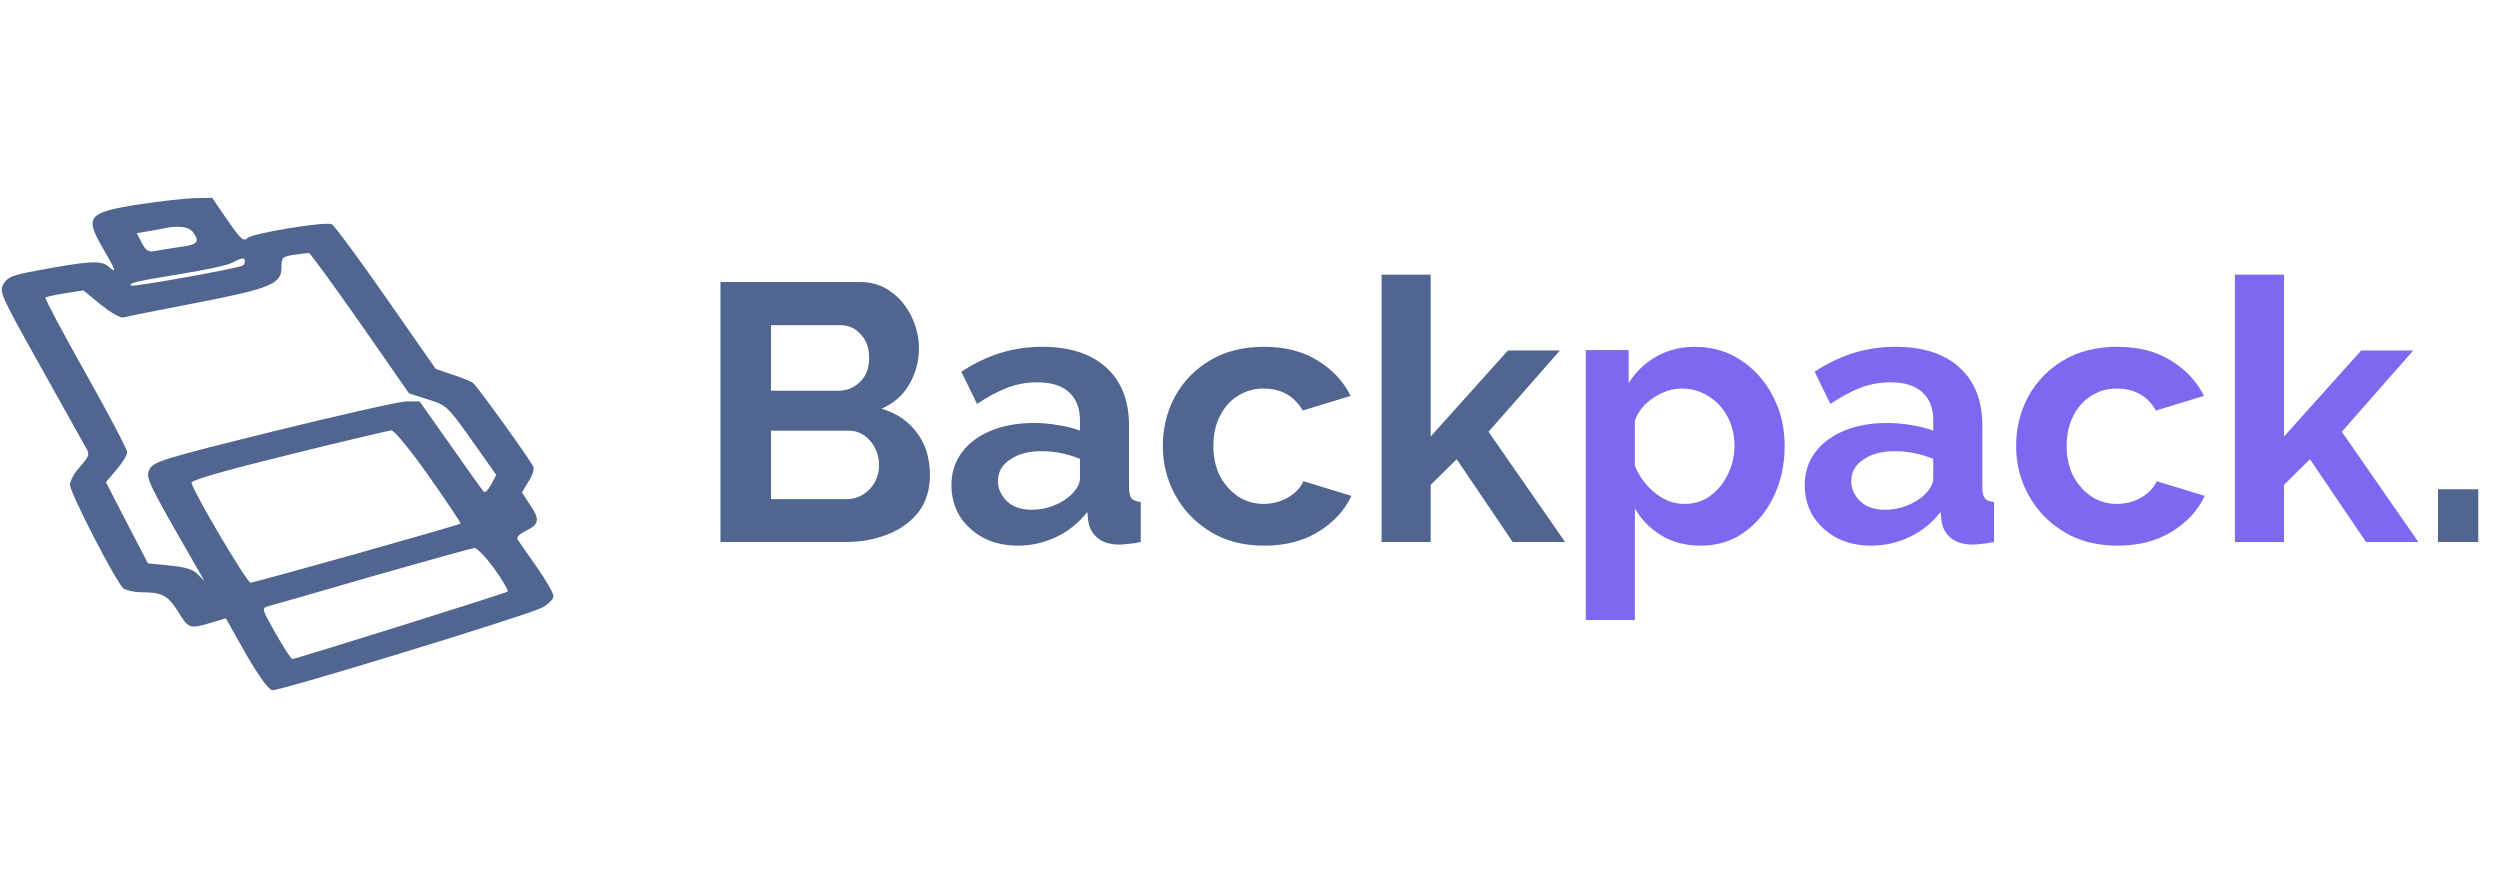 <svg width="512" height="182" viewBox="0 0 512 182" fill="none" xmlns="http://www.w3.org/2000/svg">
<path d="M190.45 97.275C190.45 100.275 189.675 102.8 188.125 104.85C186.575 106.85 184.475 108.375 181.825 109.425C179.225 110.475 176.375 111 173.275 111H147.55V57.75H176.05C178.55 57.75 180.7 58.425 182.5 59.775C184.3 61.075 185.7 62.775 186.7 64.875C187.7 66.975 188.2 69.125 188.2 71.325C188.2 73.925 187.55 76.375 186.25 78.675C184.95 80.925 183.05 82.6 180.55 83.7C183.6 84.6 186 86.225 187.75 88.575C189.55 90.925 190.45 93.825 190.45 97.275ZM157.9 66.6V80.025H171.7C173.4 80.025 174.875 79.425 176.125 78.225C177.375 77.025 178 75.375 178 73.275C178 71.275 177.425 69.675 176.275 68.475C175.175 67.225 173.8 66.6 172.15 66.6H157.9ZM180.025 95.325C180.025 93.375 179.425 91.7 178.225 90.3C177.025 88.9 175.55 88.2 173.8 88.2H157.9V102.225H173.275C175.175 102.225 176.775 101.55 178.075 100.2C179.375 98.85 180.025 97.225 180.025 95.325ZM194.852 99.375C194.852 96.825 195.552 94.6 196.952 92.7C198.402 90.75 200.402 89.25 202.952 88.2C205.502 87.15 208.427 86.625 211.727 86.625C213.377 86.625 215.052 86.775 216.752 87.075C218.452 87.325 219.927 87.7 221.177 88.2V86.1C221.177 83.6 220.427 81.675 218.927 80.325C217.477 78.975 215.302 78.3 212.402 78.3C210.252 78.3 208.202 78.675 206.252 79.425C204.302 80.175 202.252 81.275 200.102 82.725L196.877 76.125C199.477 74.425 202.127 73.15 204.827 72.3C207.577 71.45 210.452 71.025 213.452 71.025C219.052 71.025 223.402 72.425 226.502 75.225C229.652 78.025 231.227 82.025 231.227 87.225V99.75C231.227 100.85 231.402 101.625 231.752 102.075C232.102 102.475 232.727 102.725 233.627 102.825V111C232.727 111.2 231.902 111.325 231.152 111.375C230.452 111.475 229.852 111.525 229.352 111.525C227.352 111.525 225.827 111.075 224.777 110.175C223.727 109.275 223.102 108.175 222.902 106.875L222.677 104.85C220.927 107.1 218.777 108.825 216.227 110.025C213.727 111.175 211.152 111.75 208.502 111.75C205.852 111.75 203.502 111.225 201.452 110.175C199.402 109.075 197.777 107.6 196.577 105.75C195.427 103.85 194.852 101.725 194.852 99.375ZM219.302 101.4C220.552 100.2 221.177 99.05 221.177 97.95V93.975C218.577 92.925 215.952 92.4 213.302 92.4C210.652 92.4 208.502 92.975 206.852 94.125C205.202 95.225 204.377 96.7 204.377 98.55C204.377 100.05 204.977 101.4 206.177 102.6C207.377 103.8 209.102 104.4 211.352 104.4C212.852 104.4 214.302 104.125 215.702 103.575C217.152 103.025 218.352 102.3 219.302 101.4ZM258.918 111.75C254.668 111.75 250.993 110.8 247.893 108.9C244.793 107 242.393 104.5 240.693 101.4C238.993 98.3 238.143 94.95 238.143 91.35C238.143 87.7 238.968 84.325 240.618 81.225C242.318 78.125 244.718 75.65 247.818 73.8C250.918 71.95 254.593 71.025 258.843 71.025C263.143 71.025 266.793 71.95 269.793 73.8C272.843 75.65 275.118 78.075 276.618 81.075L266.793 84.075C265.043 81.075 262.368 79.575 258.768 79.575C256.818 79.575 255.068 80.075 253.518 81.075C251.968 82.025 250.743 83.4 249.843 85.2C248.943 86.95 248.493 89 248.493 91.35C248.493 93.65 248.943 95.7 249.843 97.5C250.793 99.25 252.043 100.65 253.593 101.7C255.143 102.7 256.868 103.2 258.768 103.2C260.568 103.2 262.218 102.775 263.718 101.925C265.268 101.025 266.343 99.9 266.943 98.55L276.768 101.55C275.418 104.5 273.168 106.95 270.018 108.9C266.918 110.8 263.218 111.75 258.918 111.75ZM309.802 111L298.327 94.05L293.002 99.3V111H282.952V56.25H293.002V89.4L308.827 71.775H319.477L304.852 88.425L320.527 111H309.802ZM499.304 111V100.2H507.554V111H499.304Z" fill="#506690"/>
<path d="M348.323 111.75C345.223 111.75 342.523 111.05 340.223 109.65C337.923 108.25 336.123 106.4 334.823 104.1V126.975H324.773V71.7H333.548V78.45C334.998 76.15 336.873 74.35 339.173 73.05C341.523 71.7 344.173 71.025 347.123 71.025C350.673 71.025 353.823 71.95 356.573 73.8C359.323 75.6 361.498 78.05 363.098 81.15C364.698 84.2 365.498 87.575 365.498 91.275C365.498 95.125 364.748 98.6 363.248 101.7C361.798 104.75 359.773 107.2 357.173 109.05C354.623 110.85 351.673 111.75 348.323 111.75ZM344.948 103.2C346.998 103.2 348.773 102.65 350.273 101.55C351.823 100.4 353.023 98.925 353.873 97.125C354.773 95.275 355.223 93.325 355.223 91.275C355.223 89.075 354.748 87.1 353.798 85.35C352.848 83.55 351.548 82.15 349.898 81.15C348.298 80.1 346.448 79.575 344.348 79.575C342.448 79.575 340.548 80.2 338.648 81.45C336.748 82.7 335.473 84.275 334.823 86.175V95.4C335.723 97.6 337.098 99.45 338.948 100.95C340.798 102.45 342.798 103.2 344.948 103.2ZM369.607 99.375C369.607 96.825 370.307 94.6 371.707 92.7C373.157 90.75 375.157 89.25 377.707 88.2C380.257 87.15 383.182 86.625 386.482 86.625C388.132 86.625 389.807 86.775 391.507 87.075C393.207 87.325 394.682 87.7 395.932 88.2V86.1C395.932 83.6 395.182 81.675 393.682 80.325C392.232 78.975 390.057 78.3 387.157 78.3C385.007 78.3 382.957 78.675 381.007 79.425C379.057 80.175 377.007 81.275 374.857 82.725L371.632 76.125C374.232 74.425 376.882 73.15 379.582 72.3C382.332 71.45 385.207 71.025 388.207 71.025C393.807 71.025 398.157 72.425 401.257 75.225C404.407 78.025 405.982 82.025 405.982 87.225V99.75C405.982 100.85 406.157 101.625 406.507 102.075C406.857 102.475 407.482 102.725 408.382 102.825V111C407.482 111.2 406.657 111.325 405.907 111.375C405.207 111.475 404.607 111.525 404.107 111.525C402.107 111.525 400.582 111.075 399.532 110.175C398.482 109.275 397.857 108.175 397.657 106.875L397.432 104.85C395.682 107.1 393.532 108.825 390.982 110.025C388.482 111.175 385.907 111.75 383.257 111.75C380.607 111.75 378.257 111.225 376.207 110.175C374.157 109.075 372.532 107.6 371.332 105.75C370.182 103.85 369.607 101.725 369.607 99.375ZM394.057 101.4C395.307 100.2 395.932 99.05 395.932 97.95V93.975C393.332 92.925 390.707 92.4 388.057 92.4C385.407 92.4 383.257 92.975 381.607 94.125C379.957 95.225 379.132 96.7 379.132 98.55C379.132 100.05 379.732 101.4 380.932 102.6C382.132 103.8 383.857 104.4 386.107 104.4C387.607 104.4 389.057 104.125 390.457 103.575C391.907 103.025 393.107 102.3 394.057 101.4ZM433.674 111.75C429.424 111.75 425.749 110.8 422.649 108.9C419.549 107 417.149 104.5 415.449 101.4C413.749 98.3 412.899 94.95 412.899 91.35C412.899 87.7 413.724 84.325 415.374 81.225C417.074 78.125 419.474 75.65 422.574 73.8C425.674 71.95 429.349 71.025 433.599 71.025C437.899 71.025 441.549 71.95 444.549 73.8C447.599 75.65 449.874 78.075 451.374 81.075L441.549 84.075C439.799 81.075 437.124 79.575 433.524 79.575C431.574 79.575 429.824 80.075 428.274 81.075C426.724 82.025 425.499 83.4 424.599 85.2C423.699 86.95 423.249 89 423.249 91.35C423.249 93.65 423.699 95.7 424.599 97.5C425.549 99.25 426.799 100.65 428.349 101.7C429.899 102.7 431.624 103.2 433.524 103.2C435.324 103.2 436.974 102.775 438.474 101.925C440.024 101.025 441.099 99.9 441.699 98.55L451.524 101.55C450.174 104.5 447.924 106.95 444.774 108.9C441.674 110.8 437.974 111.75 433.674 111.75ZM484.558 111L473.083 94.05L467.758 99.3V111H457.708V56.25H467.758V89.4L483.583 71.775H494.233L479.608 88.425L495.283 111H484.558Z" fill="#7C69EF"/>
<path d="M28.337 41.882C17.914 43.511 17.263 44.358 21.172 51.002C23.777 55.497 23.973 56.148 22.214 54.585C20.781 53.282 18.175 53.413 7.492 55.432C2.476 56.344 1.564 56.735 0.717 58.168C-0.195 59.731 0.13 60.448 8.143 74.779C12.703 82.987 16.937 90.479 17.458 91.456C18.436 93.085 18.37 93.28 16.416 95.56C15.243 96.798 14.332 98.491 14.332 99.273C14.332 100.967 23.842 119.337 25.276 120.51C25.862 120.9 27.49 121.291 28.924 121.291C33.223 121.291 34.396 121.943 36.48 125.265C38.63 128.783 38.825 128.848 43.19 127.545L46.252 126.633L50.355 133.929C53.092 138.619 54.981 141.225 55.762 141.355C57.261 141.551 107.486 126.177 110.938 124.483C112.306 123.767 113.349 122.724 113.349 122.073C113.349 121.487 111.785 118.751 109.896 116.08C108.007 113.409 106.248 110.868 105.988 110.478C105.727 110.022 106.444 109.305 107.812 108.654C110.482 107.351 110.613 106.374 108.463 103.247L106.9 100.836L108.202 98.687C108.984 97.514 109.44 96.146 109.245 95.625C108.789 94.453 97.845 79.209 96.868 78.427C96.412 78.102 94.522 77.32 92.698 76.734L89.246 75.561L79.018 60.904C73.416 52.826 68.4 46.117 67.944 45.921C66.511 45.335 51.854 47.745 50.746 48.722C49.834 49.504 49.378 49.113 46.577 45.074L43.45 40.514L39.802 40.579C37.783 40.645 32.637 41.231 28.337 41.882ZM39.477 47.484C40.975 49.504 40.519 50.09 37.066 50.546C35.177 50.807 32.897 51.198 31.855 51.393C30.357 51.654 29.901 51.393 29.054 49.764L28.012 47.745L30.422 47.354C31.79 47.094 33.353 46.833 33.874 46.703C36.545 46.182 38.695 46.442 39.477 47.484ZM73.807 66.246L83.774 80.577L87.682 81.815C91.461 82.987 91.591 83.118 96.607 90.153L101.623 97.254L100.581 99.273C99.994 100.315 99.343 100.967 99.082 100.706C98.757 100.38 95.695 96.081 92.242 91.13L85.924 82.206H83.188C81.689 82.271 69.442 85.007 56.023 88.329C33.679 93.866 31.529 94.518 30.682 96.016C29.705 97.71 30.031 98.426 40.584 116.731L41.887 119.011L40.519 117.643C39.542 116.601 38.044 116.145 34.721 115.819L30.291 115.363L25.992 107.09L21.693 98.752L23.842 96.211C25.08 94.778 26.057 93.15 26.057 92.629C26.057 92.042 22.214 84.746 17.524 76.408C12.833 68.07 9.12 61.099 9.316 60.969C9.446 60.774 11.27 60.383 13.354 60.057L17.068 59.471L20.65 62.402C22.8 64.096 24.689 65.203 25.341 65.008C25.927 64.812 32.506 63.51 39.933 62.077C55.437 59.08 57.652 58.168 57.652 54.781C57.652 52.696 57.782 52.566 60.257 52.175C61.69 51.979 63.058 51.784 63.319 51.849C63.58 51.914 68.27 58.363 73.807 66.246ZM50.16 53.478C50.16 53.868 49.965 54.259 49.704 54.39C48.727 54.976 27.23 58.819 26.839 58.494C26.318 57.972 27.621 57.647 37.132 56.083C41.952 55.302 46.642 54.325 47.554 53.803C49.509 52.761 50.16 52.696 50.16 53.478ZM87.878 97.579C91.526 102.791 94.457 107.155 94.327 107.22C93.871 107.611 52.049 119.337 51.333 119.337C50.551 119.337 39.672 100.902 39.216 98.882C39.086 98.361 45.6 96.472 59.085 93.15C70.094 90.414 79.605 88.199 80.126 88.134C80.712 88.069 83.904 91.977 87.878 97.579ZM101.232 116.471C102.926 118.816 104.164 120.966 103.968 121.161C103.577 121.487 60.778 134.906 59.866 134.971C59.606 134.971 58.108 132.626 56.479 129.76C53.613 124.744 53.548 124.548 54.916 124.158C55.697 123.962 65.273 121.226 76.217 118.034C87.161 114.907 96.542 112.302 97.128 112.236C97.649 112.171 99.538 114.126 101.232 116.471Z" fill="#506690"/>
</svg>
